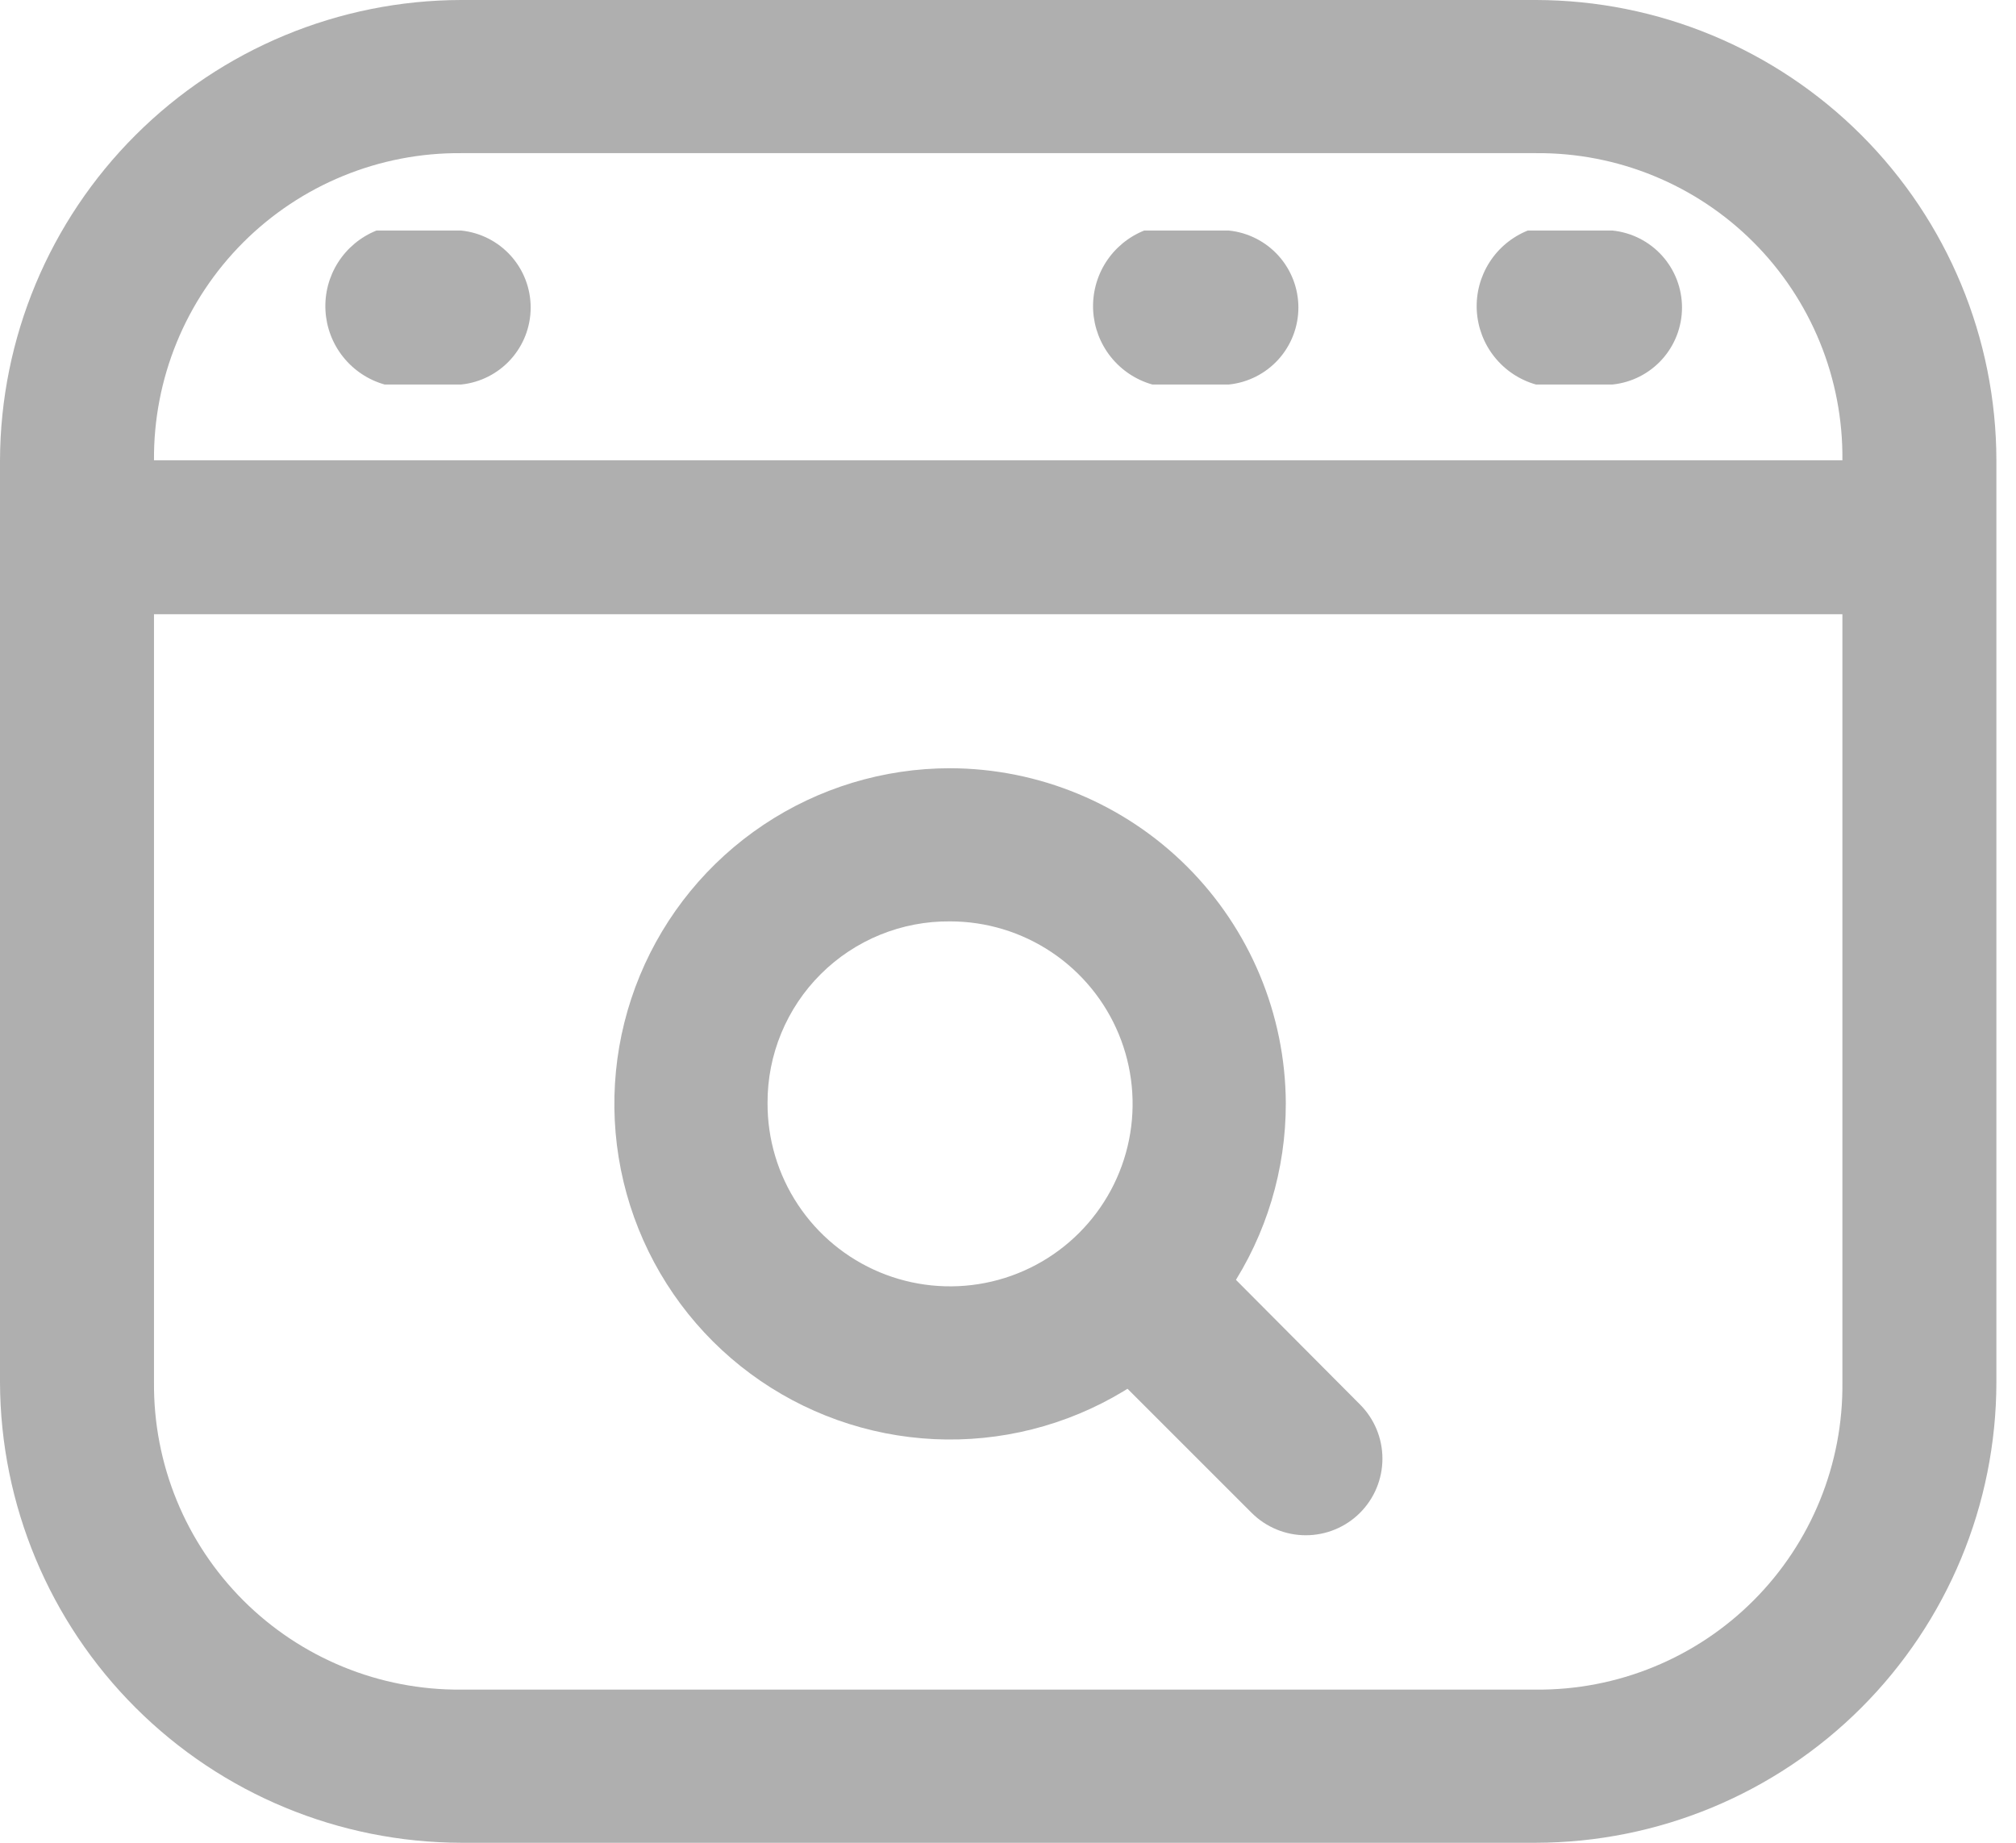<svg width="70" height="64" viewBox="0 0 70 64" fill="none" xmlns="http://www.w3.org/2000/svg">
<g clip-path="url(#clip0_208_176)">
<path d="M16.014 5.319H53.333C54.736 5.308 56.127 5.576 57.424 6.109C58.722 6.641 59.901 7.427 60.891 8.42C61.882 9.413 62.664 10.594 63.193 11.893C63.722 13.192 63.987 14.583 63.972 15.986V48.014C63.987 49.417 63.722 50.808 63.193 52.107C62.664 53.406 61.882 54.587 60.891 55.58C59.901 56.573 58.722 57.359 57.424 57.891C56.127 58.424 54.736 58.692 53.333 58.681H16.014C14.61 58.692 13.218 58.424 11.919 57.892C10.62 57.36 9.439 56.575 8.446 55.582C7.454 54.589 6.668 53.409 6.136 52.109C5.604 50.81 5.336 49.418 5.347 48.014V15.986C5.336 14.582 5.604 13.19 6.136 11.891C6.668 10.591 7.454 9.411 8.446 8.418C9.439 7.425 10.62 6.64 11.919 6.108C13.218 5.576 14.61 5.308 16.014 5.319ZM16.014 0C11.774 0.007 7.709 1.693 4.709 4.689C1.708 7.684 0.015 11.746 0 15.986V48.014C0.015 52.254 1.708 56.316 4.709 59.311C7.709 62.307 11.774 63.992 16.014 64H53.333C57.571 63.992 61.633 62.306 64.629 59.31C67.625 56.313 69.312 52.252 69.319 48.014V15.986C69.312 11.748 67.625 7.687 64.629 4.69C61.633 1.694 57.571 0.007 53.333 0H16.014Z" fill="#AFAFAF"/>
<path d="M53.048 8.007C52.5 8.227 52.035 8.613 51.718 9.11C51.4 9.608 51.246 10.192 51.277 10.782C51.309 11.371 51.523 11.936 51.892 12.397C52.26 12.859 52.763 13.193 53.331 13.354H55.991C56.652 13.286 57.265 12.975 57.711 12.481C58.156 11.987 58.403 11.346 58.403 10.681C58.403 10.015 58.156 9.374 57.711 8.88C57.265 8.386 56.652 8.075 55.991 8.007H53.161H53.048Z" fill="#AFAFAF"/>
<path d="M39.728 8.007C39.18 8.227 38.715 8.613 38.397 9.11C38.08 9.608 37.926 10.192 37.957 10.782C37.988 11.371 38.203 11.936 38.571 12.397C38.94 12.859 39.443 13.193 40.011 13.354H42.67C43.332 13.286 43.945 12.975 44.391 12.481C44.836 11.987 45.083 11.346 45.083 10.681C45.083 10.015 44.836 9.374 44.391 8.88C43.945 8.386 43.332 8.075 42.67 8.007H39.841H39.728Z" fill="#AFAFAF"/>
<path d="M32.989 32C34.244 32 35.47 32.372 36.513 33.07C37.556 33.768 38.368 34.759 38.847 35.919C39.326 37.079 39.45 38.354 39.203 39.584C38.956 40.815 38.349 41.944 37.46 42.829C36.571 43.714 35.439 44.316 34.208 44.557C32.977 44.798 31.701 44.669 30.544 44.185C29.386 43.701 28.398 42.884 27.706 41.838C27.012 40.792 26.646 39.564 26.651 38.309C26.647 37.477 26.809 36.653 27.127 35.884C27.444 35.115 27.911 34.416 28.501 33.829C29.09 33.242 29.791 32.778 30.561 32.464C31.332 32.15 32.157 31.992 32.989 32ZM32.989 26.681C30.682 26.681 28.427 27.365 26.51 28.647C24.592 29.929 23.098 31.752 22.217 33.883C21.335 36.015 21.106 38.36 21.558 40.622C22.01 42.884 23.123 44.961 24.756 46.59C26.389 48.219 28.469 49.327 30.732 49.774C32.995 50.221 35.34 49.986 37.469 49.099C39.599 48.212 41.418 46.714 42.695 44.793C43.973 42.873 44.651 40.616 44.646 38.309C44.631 35.225 43.397 32.272 41.214 30.093C39.03 27.915 36.073 26.688 32.989 26.681Z" fill="#AFAFAF"/>
<path d="M39.328 41.959C38.824 42.02 38.346 42.216 37.943 42.526C37.541 42.836 37.229 43.248 37.041 43.72C36.853 44.191 36.795 44.705 36.874 45.207C36.953 45.708 37.165 46.179 37.489 46.571L43.459 52.541C43.958 53.04 44.635 53.32 45.34 53.32C46.046 53.32 46.723 53.04 47.222 52.541C47.721 52.042 48.001 51.365 48.001 50.659C48.001 49.953 47.721 49.277 47.222 48.778L41.252 42.779C40.739 42.27 40.05 41.977 39.328 41.959Z" fill="#AFAFAF"/>
<path d="M13.071 8.007C12.524 8.227 12.058 8.613 11.741 9.11C11.423 9.608 11.269 10.192 11.301 10.782C11.332 11.371 11.546 11.936 11.915 12.397C12.283 12.859 12.786 13.193 13.354 13.354H16.014C16.675 13.286 17.288 12.975 17.734 12.481C18.18 11.987 18.426 11.346 18.426 10.681C18.426 10.015 18.18 9.374 17.734 8.88C17.288 8.386 16.675 8.075 16.014 8.007H13.184H13.071Z" fill="#AFAFAF"/>
<path d="M5.346 15.986C4.637 15.986 3.957 16.267 3.456 16.769C2.954 17.27 2.673 17.951 2.673 18.66C2.673 19.369 2.954 20.049 3.456 20.55C3.957 21.052 4.637 21.333 5.346 21.333H63.999C64.555 21.141 65.037 20.78 65.378 20.301C65.719 19.822 65.903 19.248 65.903 18.66C65.903 18.071 65.719 17.498 65.378 17.018C65.037 16.539 64.555 16.178 63.999 15.986H5.346Z" fill="#AFAFAF"/>
</g>
<defs>
<clipPath id="clip0_208_176">
<rect width="69.319" height="64" fill="white"/>
</clipPath>
</defs>
</svg>
